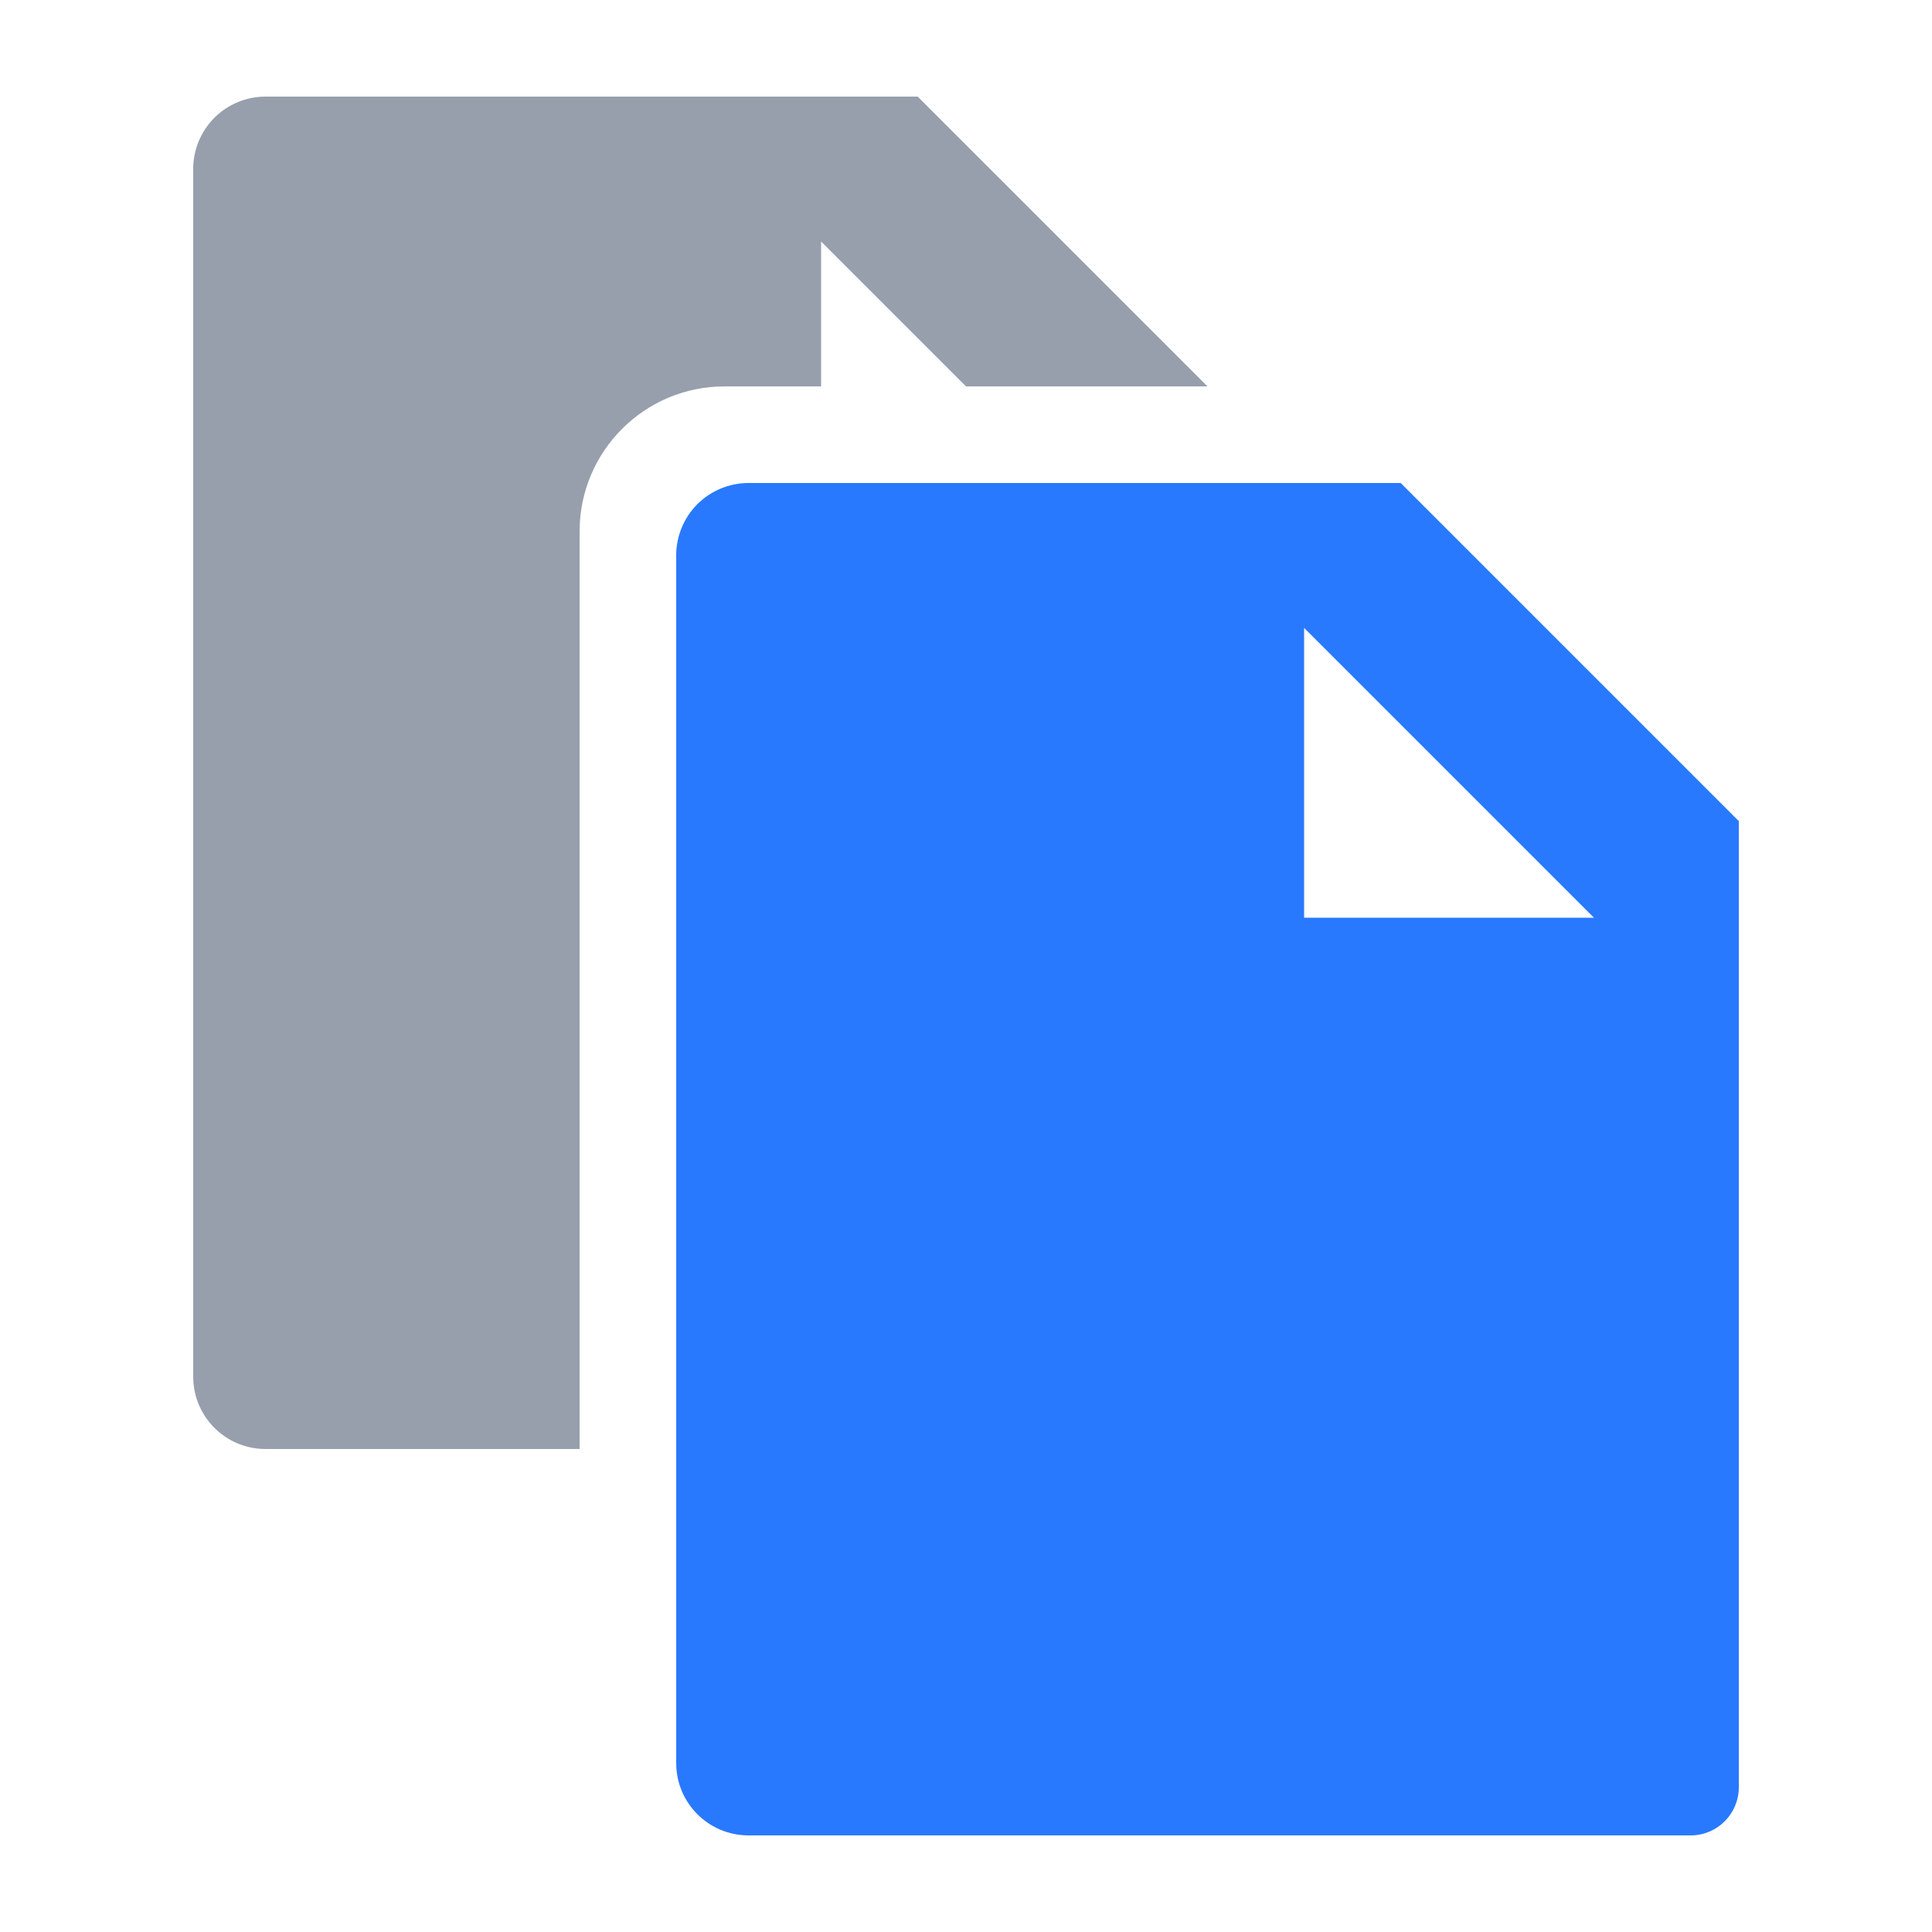 <?xml version="1.0" encoding="UTF-8" standalone="no"?>
<!DOCTYPE svg PUBLIC "-//W3C//DTD SVG 1.1//EN" "http://www.w3.org/Graphics/SVG/1.1/DTD/svg11.dtd">
<svg width="100%" height="100%" viewBox="0 0 20 20" version="1.1" xmlns="http://www.w3.org/2000/svg" xmlns:xlink="http://www.w3.org/1999/xlink" xml:space="preserve" xmlns:serif="http://www.serif.com/" style="fill-rule:evenodd;clip-rule:evenodd;stroke-linejoin:round;stroke-miterlimit:2;">
    <g id="dark">
        <g id="blue">
            <path d="M18,8.5L14.5,5L7.749,5C7.55,5 7.36,5.079 7.219,5.219C7.079,5.36 7,5.55 7,5.749C7,8.178 7,15.822 7,18.251C7,18.665 7.335,19 7.749,19C9.86,19 15.813,19 17.502,19C17.777,19 18,18.777 18,18.502C18,16.12 18,8.5 18,8.5ZM13.5,9.5L13.5,6.5L16.5,9.5L13.5,9.5Z" style="fill:rgb(41,121,255);"/>
        </g>
        <g id="yellow">
        </g>
        <g id="red">
        </g>
        <g id="text">
            <path d="M6,15C6,15 6,8.511 6,5.501C6,4.672 6.672,4 7.501,4C8.032,4 8.5,4 8.5,4L8.5,2.5L10,4L12.5,4L9.5,1L2.749,1C2.55,1 2.36,1.079 2.219,1.219C2.079,1.36 2,1.55 2,1.749C2,4.178 2,11.822 2,14.251C2,14.665 2.335,15 2.749,15C3.907,15 6,15 6,15Z" style="fill:rgb(151,159,173);"/>
        </g>
        <g id="working">
        </g>
    </g>
</svg>
